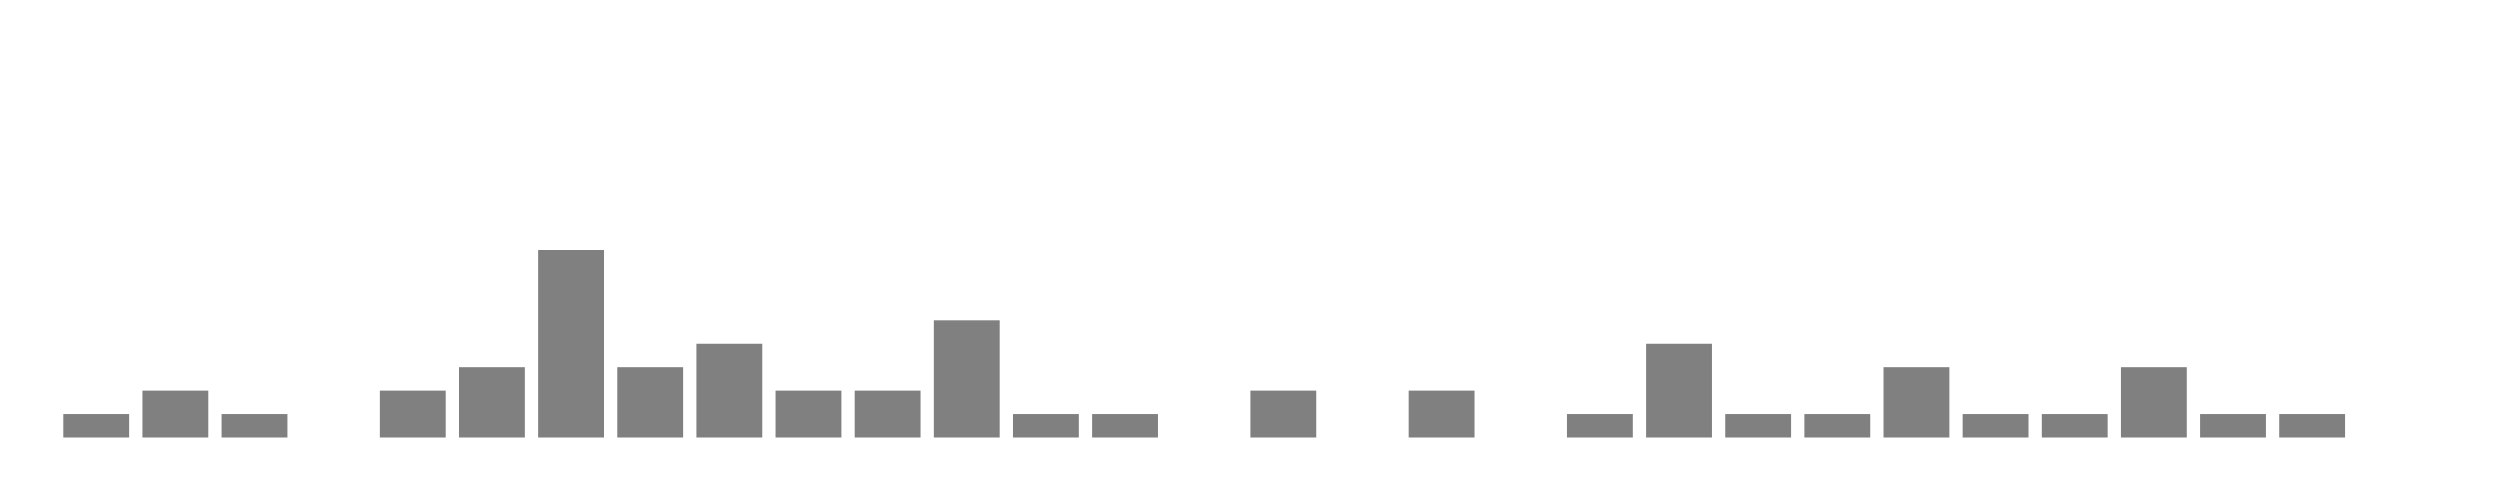 <svg xmlns="http://www.w3.org/2000/svg" width="400" height="80"><g transform="translate(10,10)"><rect class="bar" x="0.127" width="10.536" y="56.25" height="3.75" fill="rgba(128, 128, 128, 1)"></rect><rect class="bar" x="12.789" width="10.536" y="52.5" height="7.5" fill="rgba(128, 128, 128, 1)"></rect><rect class="bar" x="25.452" width="10.536" y="56.25" height="3.75" fill="rgba(128, 128, 128, 1)"></rect><rect class="bar" x="38.114" width="10.536" y="60" height="0" fill="rgba(128, 128, 128, 1)"></rect><rect class="bar" x="50.776" width="10.536" y="52.5" height="7.5" fill="rgba(128, 128, 128, 1)"></rect><rect class="bar" x="63.439" width="10.536" y="48.75" height="11.25" fill="rgba(128, 128, 128, 1)"></rect><rect class="bar" x="76.101" width="10.536" y="30" height="30" fill="rgba(128, 128, 128, 1)"></rect><rect class="bar" x="88.764" width="10.536" y="48.75" height="11.25" fill="rgba(128, 128, 128, 1)"></rect><rect class="bar" x="101.426" width="10.536" y="45" height="15" fill="rgba(128, 128, 128, 1)"></rect><rect class="bar" x="114.089" width="10.536" y="52.5" height="7.5" fill="rgba(128, 128, 128, 1)"></rect><rect class="bar" x="126.751" width="10.536" y="52.5" height="7.5" fill="rgba(128, 128, 128, 1)"></rect><rect class="bar" x="139.414" width="10.536" y="41.25" height="18.75" fill="rgba(128, 128, 128, 1)"></rect><rect class="bar" x="152.076" width="10.536" y="56.25" height="3.75" fill="rgba(128, 128, 128, 1)"></rect><rect class="bar" x="164.738" width="10.536" y="56.25" height="3.75" fill="rgba(128, 128, 128, 1)"></rect><rect class="bar" x="177.401" width="10.536" y="60" height="0" fill="rgba(128, 128, 128, 1)"></rect><rect class="bar" x="190.063" width="10.536" y="52.5" height="7.5" fill="rgba(128, 128, 128, 1)"></rect><rect class="bar" x="202.726" width="10.536" y="60" height="0" fill="rgba(128, 128, 128, 1)"></rect><rect class="bar" x="215.388" width="10.536" y="52.5" height="7.5" fill="rgba(128, 128, 128, 1)"></rect><rect class="bar" x="228.051" width="10.536" y="60" height="0" fill="rgba(128, 128, 128, 1)"></rect><rect class="bar" x="240.713" width="10.536" y="56.25" height="3.75" fill="rgba(128, 128, 128, 1)"></rect><rect class="bar" x="253.376" width="10.536" y="45" height="15" fill="rgba(128, 128, 128, 1)"></rect><rect class="bar" x="266.038" width="10.536" y="56.25" height="3.75" fill="rgba(128, 128, 128, 1)"></rect><rect class="bar" x="278.7" width="10.536" y="56.25" height="3.75" fill="rgba(128, 128, 128, 1)"></rect><rect class="bar" x="291.363" width="10.536" y="48.75" height="11.25" fill="rgba(128, 128, 128, 1)"></rect><rect class="bar" x="304.025" width="10.536" y="56.25" height="3.75" fill="rgba(128, 128, 128, 1)"></rect><rect class="bar" x="316.688" width="10.536" y="56.25" height="3.75" fill="rgba(128, 128, 128, 1)"></rect><rect class="bar" x="329.35" width="10.536" y="48.75" height="11.25" fill="rgba(128, 128, 128, 1)"></rect><rect class="bar" x="342.013" width="10.536" y="56.25" height="3.75" fill="rgba(128, 128, 128, 1)"></rect><rect class="bar" x="354.675" width="10.536" y="56.25" height="3.75" fill="rgba(128, 128, 128, 1)"></rect><rect class="bar" x="367.338" width="10.536" y="60" height="0" fill="rgba(128, 128, 128, 1)"></rect></g></svg>